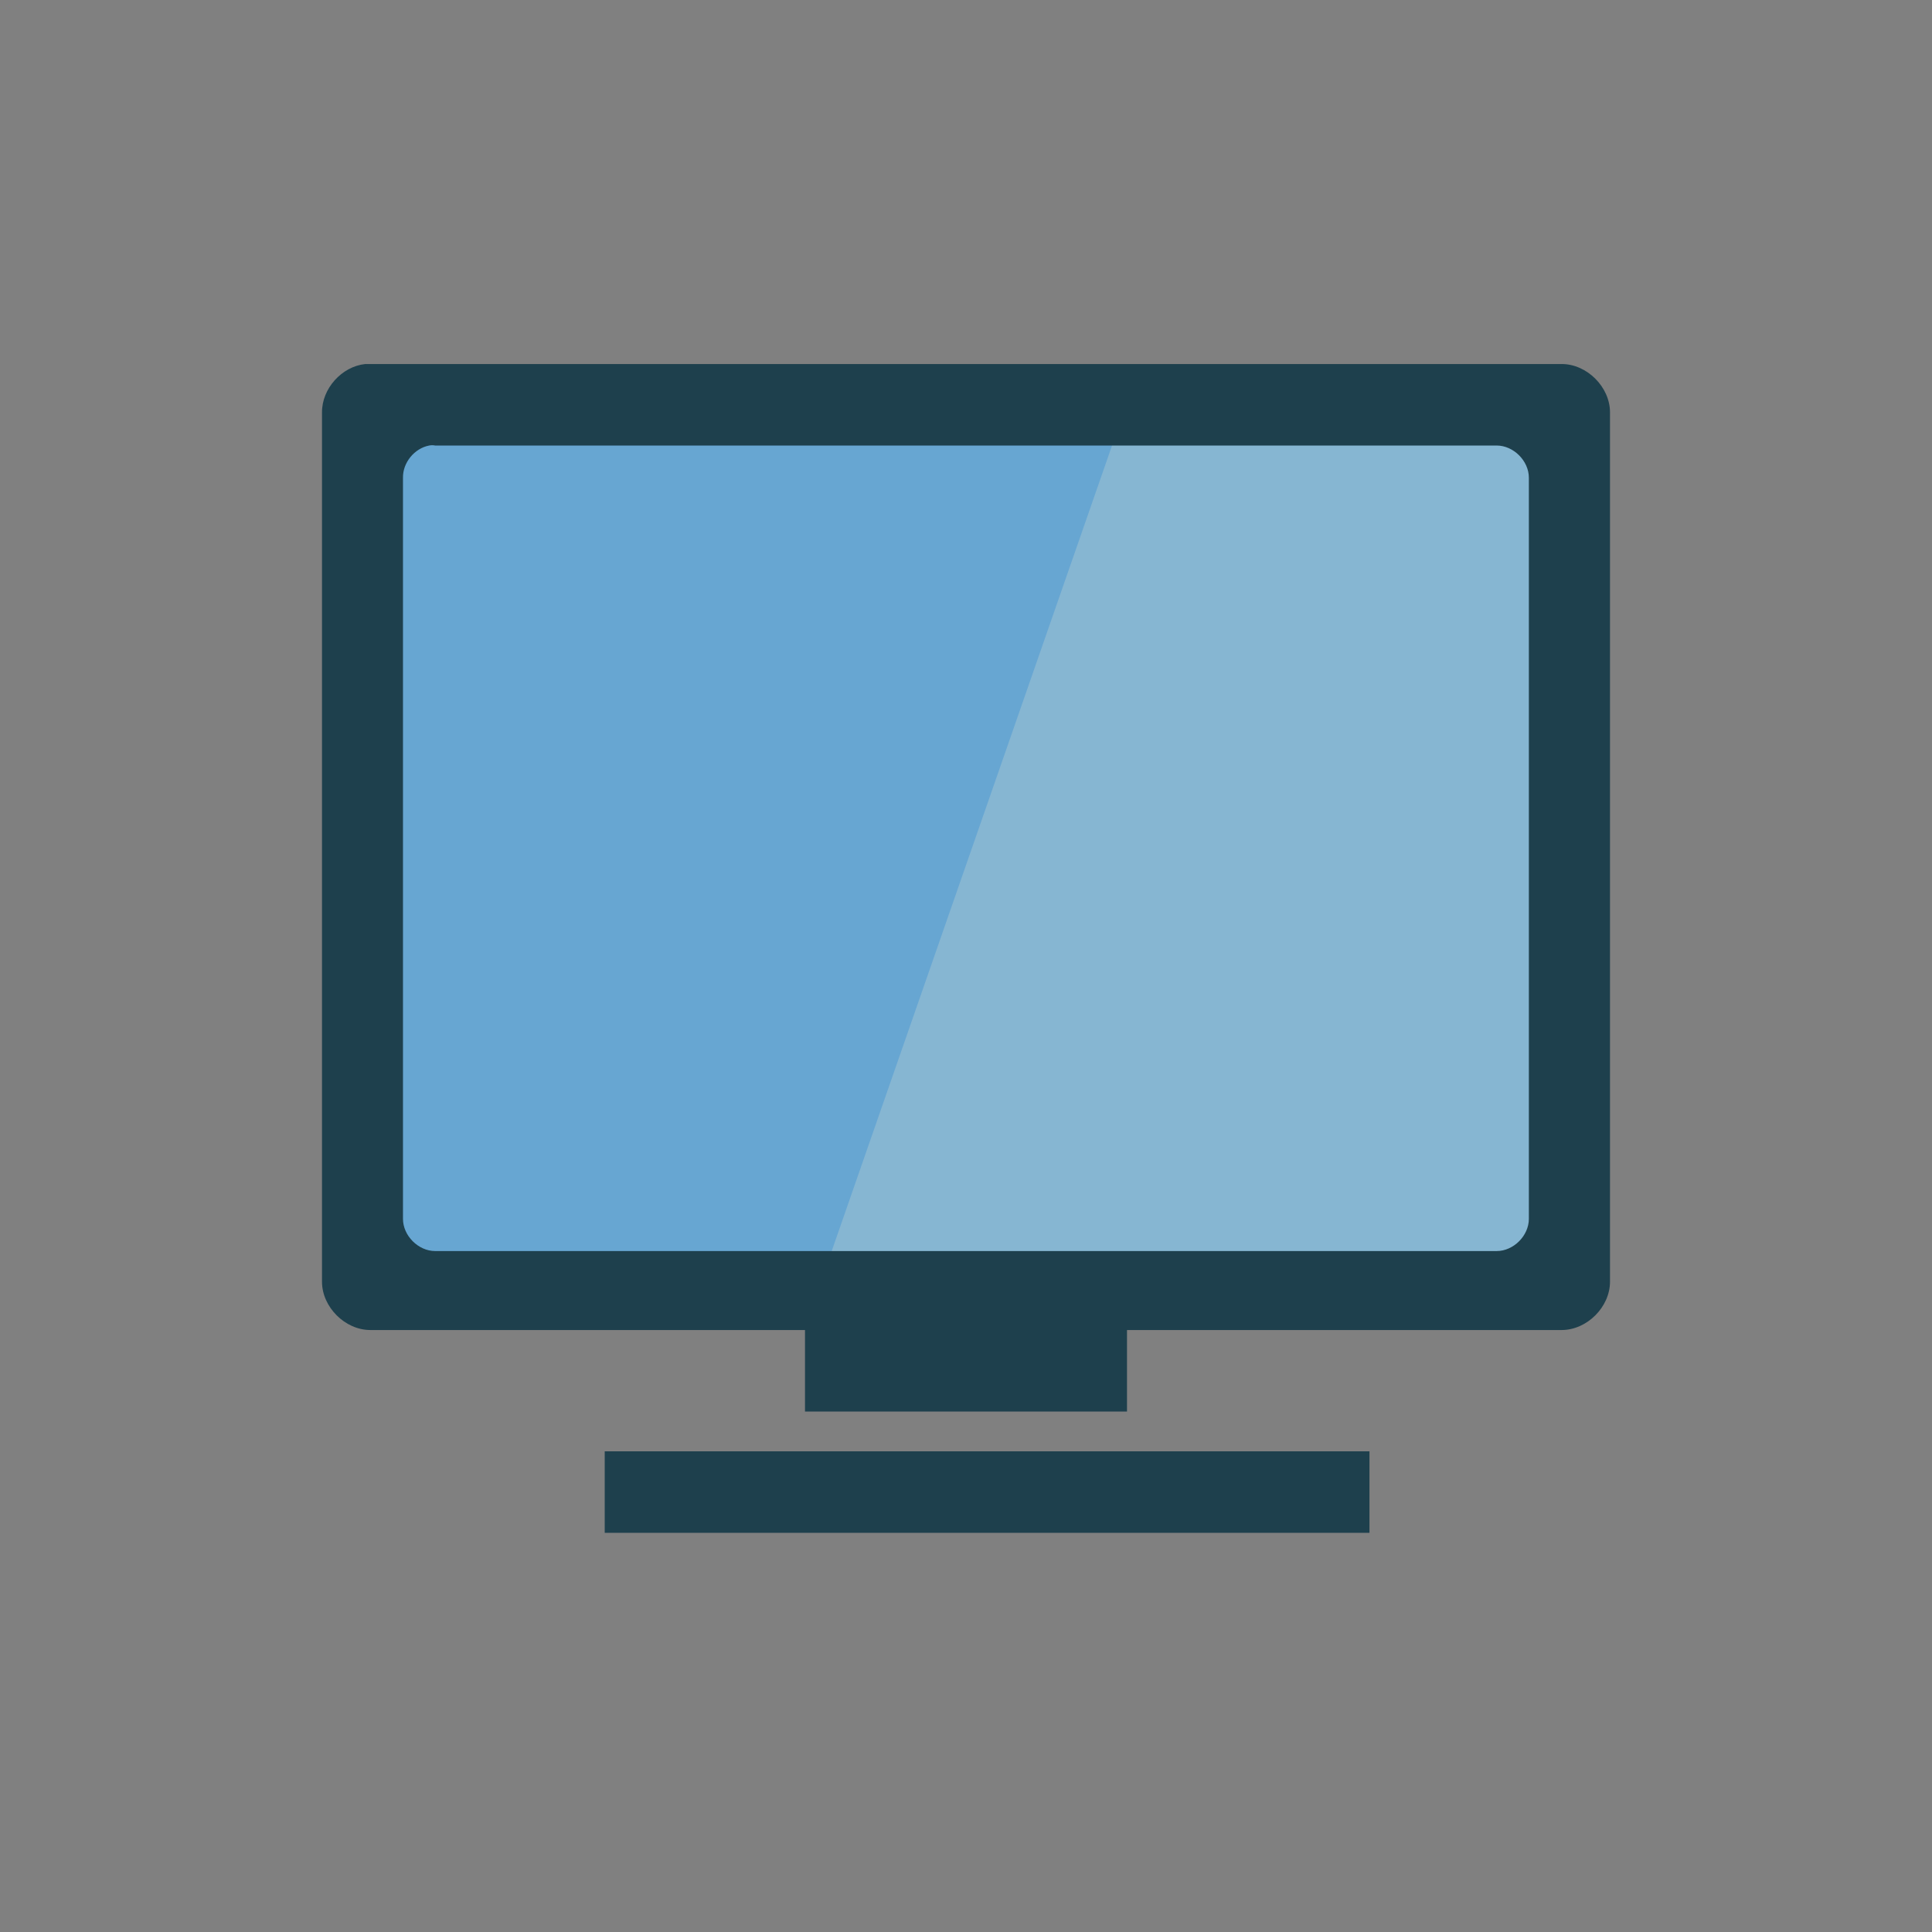 <?xml version="1.0" encoding="UTF-8" standalone="no"?>
<svg
   xmlns:dc="http://purl.org/dc/elements/1.1/"
   xmlns:cc="http://creativecommons.org/ns#"
   xmlns:rdf="http://www.w3.org/1999/02/22-rdf-syntax-ns#"
   xmlns:svg="http://www.w3.org/2000/svg"
   xmlns="http://www.w3.org/2000/svg"
   xmlns:sodipodi="http://sodipodi.sourceforge.net/DTD/sodipodi-0.dtd"
   xmlns:inkscape="http://www.inkscape.org/namespaces/inkscape"
   viewBox="0 0 48 48"
   id="svg2"
   version="1.1"
   inkscape:version="0.48.4 r9939"
   width="100%"
   height="100%"
   sodipodi:docname="computer.svg">
  <rect x="0" y="0" width="48" height="48" fill="#808080" stroke="none"/>
  <defs
     id="defs24" />
  <sodipodi:namedview
     pagecolor="#ffffff"
     bordercolor="#666666"
     borderopacity="1"
     objecttolerance="10"
     gridtolerance="10"
     guidetolerance="10"
     inkscape:pageopacity="0"
     inkscape:pageshadow="2"
     inkscape:window-width="1366"
     inkscape:window-height="704"
     id="namedview22"
     showgrid="true"
     inkscape:zoom="13.906433"
     inkscape:cx="8.6778741"
     inkscape:cy="24"
     inkscape:window-x="0"
     inkscape:window-y="27"
     inkscape:window-maximized="1"
     inkscape:current-layer="svg2">
    <inkscape:grid
       type="xygrid"
       id="grid3003" />
  </sodipodi:namedview>
  <g
     style="fill:none;stroke:#fff"
     id="g4">
    <g
       style="stroke-width:.5"
       transform="translate(-38.381 -1006.1)"
       id="g6">
      <path
         d="m 15,16.875 -2.185,14.218 19.935,0 L 30,16.867 z"
         transform="translate(0 1004.362)"
         id="path8" />
      <path
         d="m 12.741,31.581 0,3.028 20.085,0 0,-3.028 z"
         transform="translate(0 1004.362)"
         id="path10" />
    </g>
    <g
       style="stroke-width:.4"
       transform="translate(-39.598 -1004.362)"
       id="g12">
      <path
         d="m 24.86,1036.349 -9.148,0 0,-0.928 c 2.966,0 6.427,0 9.148,0 z"
         id="path14" />
      <path
         d="m 26.584,1036.349 4.508,0 -2.61e-4,-0.647 -4.508,0 z"
         id="path16" />
    </g>
  </g>
  <rect
     style="fill:#67a6d2;fill-opacity:1;stroke:none"
     id="rect3008"
     width="30"
     height="22"
     x="9"
     y="10" />
  <path
     style="fill:#eee8d5;fill-opacity:1;stroke:none;opacity:0.232"
     d="M 28 10 L 20.344 32 L 39 32 L 39 10 L 28 10 z "
     id="rect3008-0" />
  <path
     inkscape:connector-curvature="0"
     id="path20"
     d="m 9.075,9.044 c -0.586,0.062 -1.078,0.611 -1.075,1.2 l 0,21.6 c 6.28e-5,0.628 0.572,1.2 1.2,1.2 l 10.8,0 0,2.025 8,0 0,-2.025 10.8,0 c 0.628,-10e-5 1.2,-0.572 1.2,-1.2 l 0,-21.6 c -6.3e-5,-0.628 -0.572,-1.2 -1.2,-1.2 l -29.6,0 z m 1.587,2.025 c 0.05,-0.01 0.1,-0.01 0.15,0 l 26.372,0 c 0.419,10e-5 0.8,0.381 0.8,0.8 l 0,18.413 c -4.1e-5,0.419 -0.381,0.8 -0.8,0.8 l -26.372,0 c -0.419,-10e-5 -0.8,-0.381 -0.8,-0.8 l 0,-18.413 c -0.007,-0.373 0.283,-0.73 0.65,-0.8 z m 4.362,24.988 0,2.025 19,0 0,-2.025 z"
     style="line-height:normal;color:#000000;fill:#1e404d;fill-opacity:1" />
</svg>
